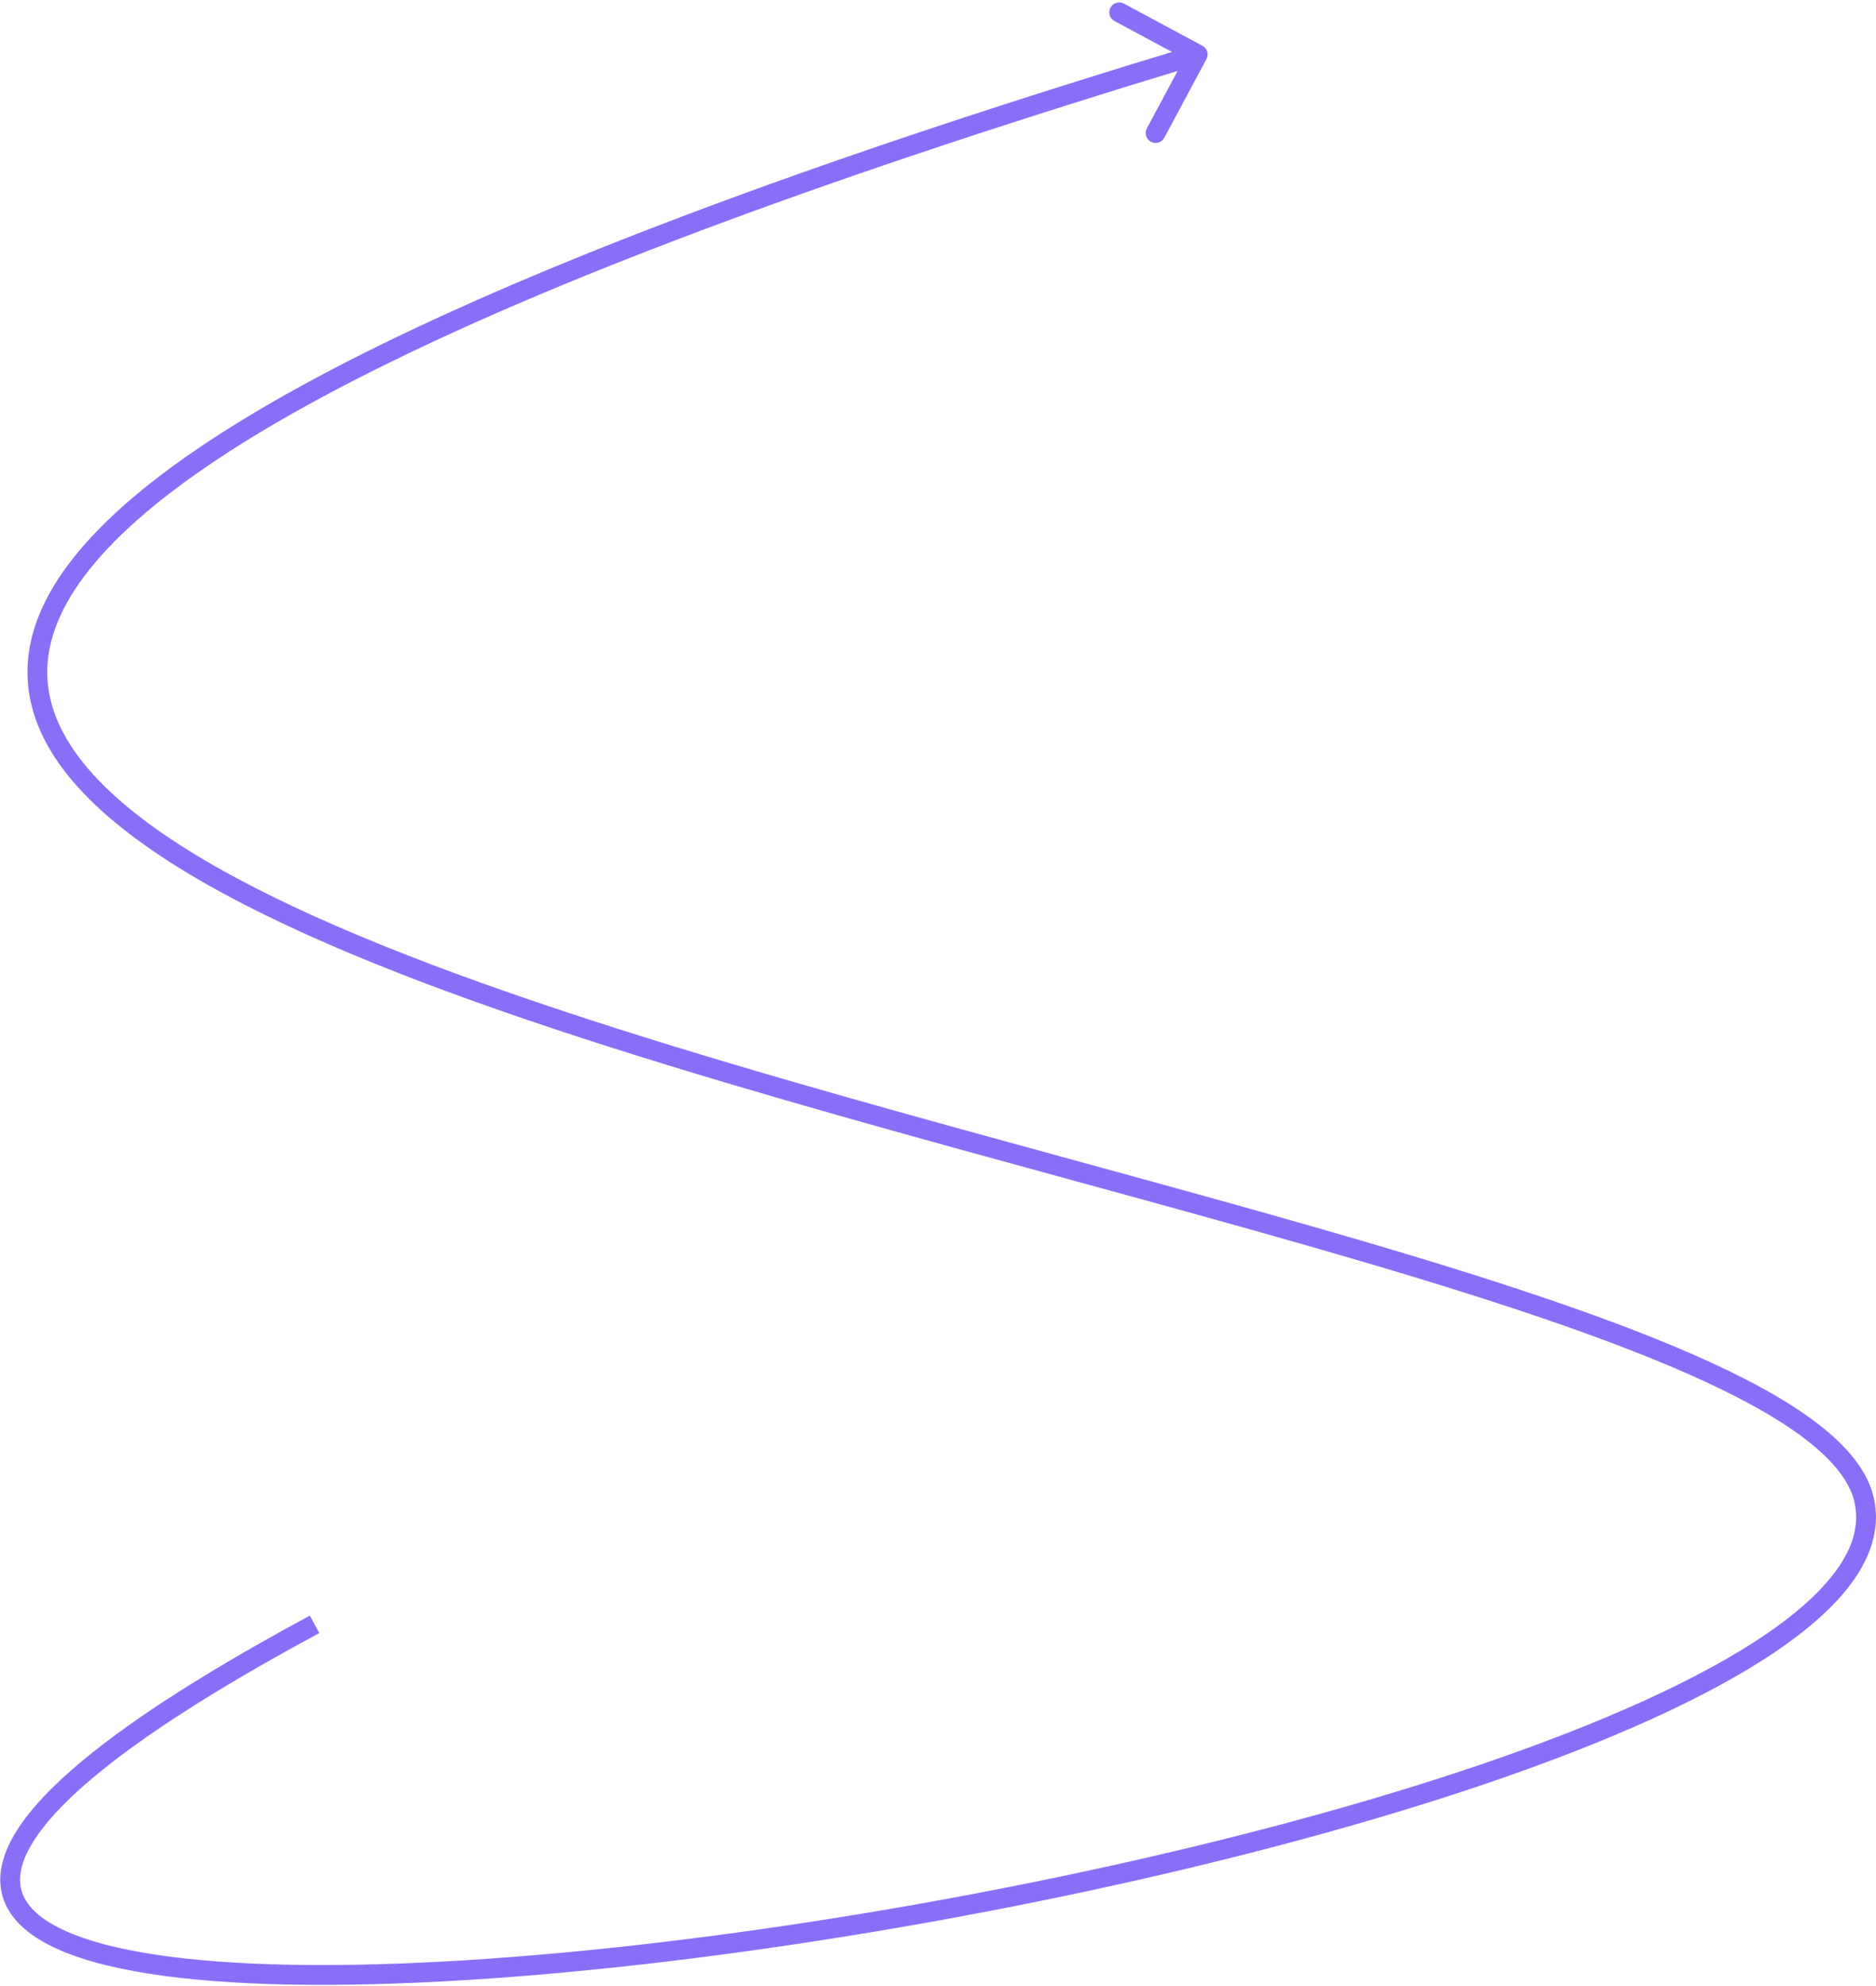<svg width="379" height="401" viewBox="0 0 379 401" fill="none" xmlns="http://www.w3.org/2000/svg">
<path d="M376.596 302.835L378.546 302.391L376.596 302.835ZM243.728 11.945C244.251 10.972 243.885 9.76 242.912 9.238L227.05 0.728C226.077 0.206 224.865 0.571 224.342 1.545C223.82 2.518 224.186 3.73 225.159 4.253L239.258 11.817L231.694 25.916C231.172 26.889 231.537 28.102 232.511 28.624C233.484 29.146 234.696 28.78 235.219 27.807L243.728 11.945ZM62.604 326.202C31.733 342.803 13.398 356.234 5.238 366.958C1.147 372.335 -0.643 377.371 0.296 381.96C1.24 386.574 4.804 390.068 9.848 392.674C19.871 397.853 37.202 400.3 58.687 400.693C80.281 401.089 106.416 399.409 134.304 396.091C190.072 389.457 253.044 376.252 301.02 359.853C324.99 351.66 345.343 342.628 359.193 333.147C366.114 328.409 371.525 323.483 374.927 318.393C378.352 313.268 379.797 307.878 378.546 302.391L374.646 303.28C375.592 307.43 374.585 311.706 371.601 316.17C368.594 320.67 363.64 325.256 356.933 329.847C343.527 339.024 323.572 347.917 299.727 356.068C252.073 372.356 189.387 385.51 133.832 392.119C106.058 395.423 80.115 397.085 58.76 396.694C37.296 396.301 20.806 393.833 11.684 389.12C7.154 386.78 4.813 384.084 4.214 381.158C3.61 378.206 4.639 374.352 8.421 369.38C16.008 359.41 33.638 346.32 64.498 329.725L62.604 326.202ZM378.546 302.391C377.293 296.89 373.054 291.867 366.918 287.213C360.741 282.529 352.374 278.02 342.382 273.625C322.39 264.833 295.528 256.343 265.764 247.804C206.11 230.69 134.736 213.352 82.262 192.855C56.004 182.598 34.764 171.653 22.134 159.734C15.838 153.792 11.808 147.724 10.264 141.505C8.735 135.343 9.591 128.813 13.479 121.776C21.355 107.522 41.543 91.416 78.587 73.25C115.527 55.135 168.87 35.139 242.544 12.915L241.388 9.085C167.624 31.336 114.046 51.406 76.826 69.658C39.71 87.859 18.499 104.419 9.978 119.841C5.668 127.642 4.578 135.202 6.382 142.469C8.173 149.681 12.758 156.384 19.389 162.643C32.614 175.124 54.474 186.295 80.806 196.581C133.512 217.168 205.276 234.613 264.661 251.649C294.417 260.186 321.05 268.613 340.772 277.287C350.636 281.625 358.681 285.987 364.501 290.4C370.36 294.844 373.703 299.143 374.646 303.28L378.546 302.391Z" fill="#8A6EF8"/>
</svg>
